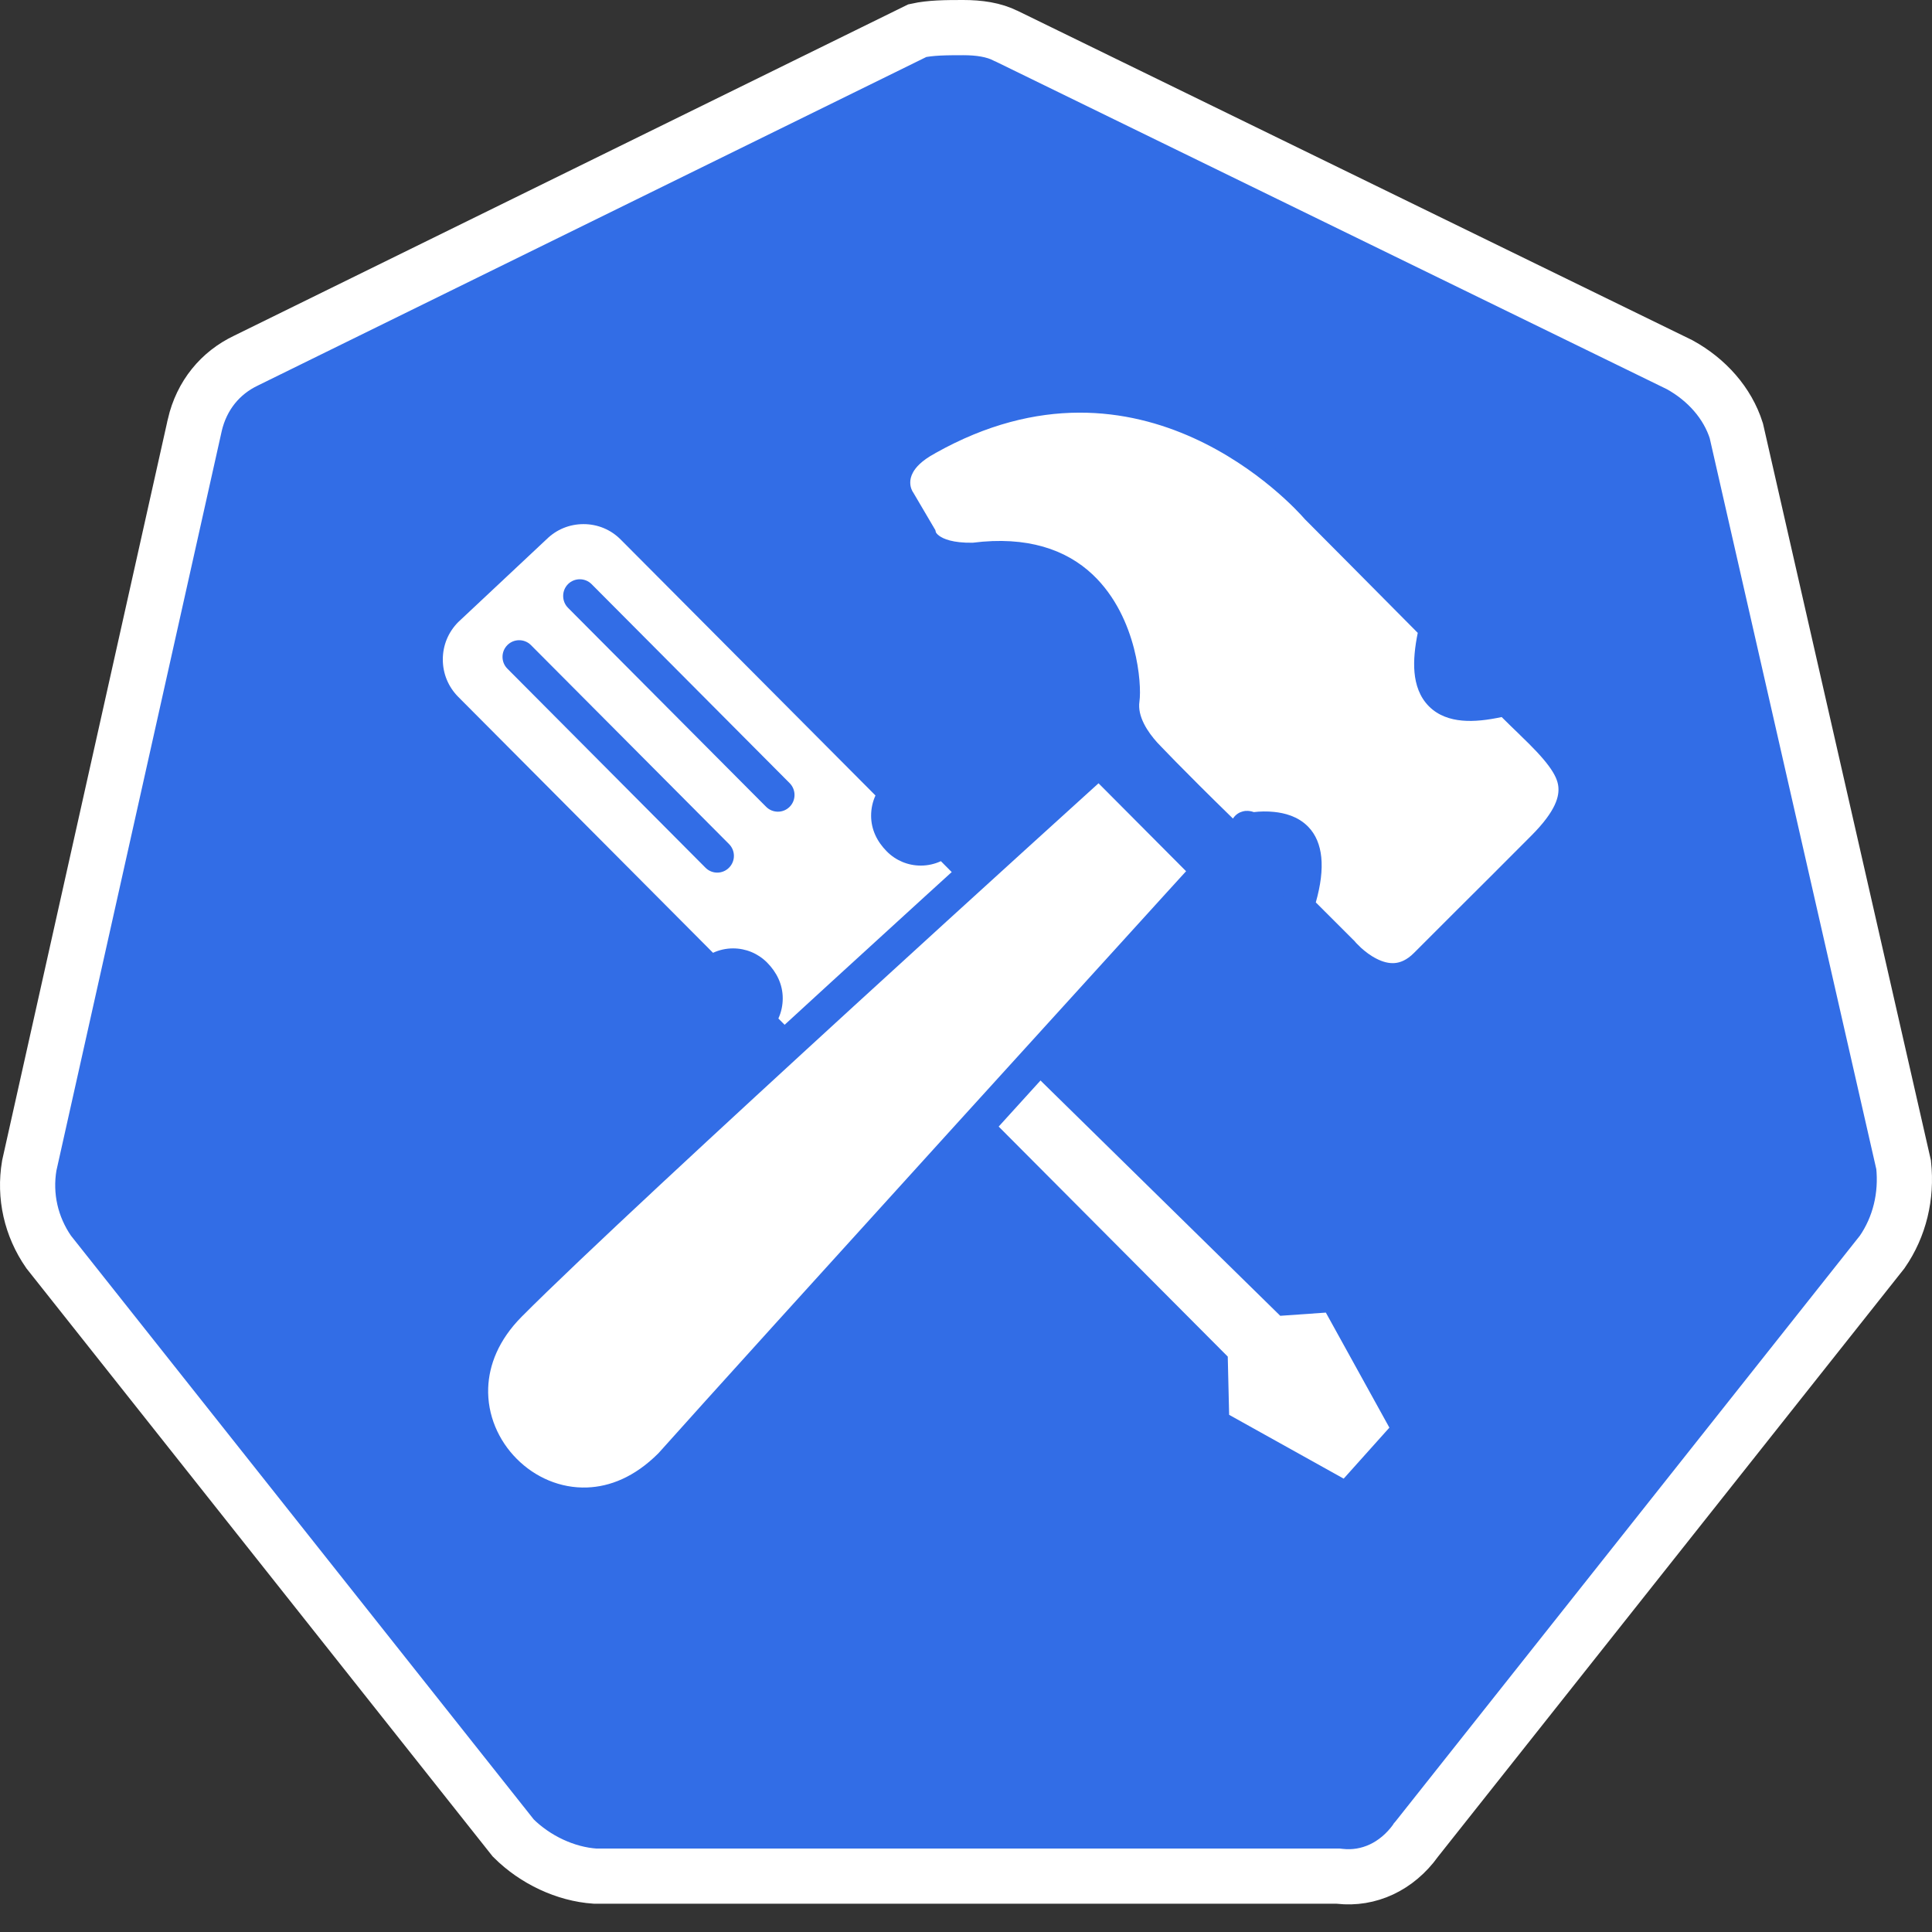 <svg width="35" height="35" viewBox="0 0 35 35" fill="none" xmlns="http://www.w3.org/2000/svg">
<rect x="0" y="0" width="35" height="35" fill="#333333" stroke="none"/>
<path d="M18.223 0.65L18.223 0.65L18.231 0.653L30.428 6.607C30.921 6.878 31.297 7.303 31.455 7.803L34.486 21.102C34.546 21.669 34.413 22.224 34.098 22.68L25.663 33.32L25.655 33.329L25.649 33.339C25.304 33.818 24.794 34.05 24.27 33.991L24.242 33.988H24.213H10.781C10.245 33.952 9.694 33.692 9.299 33.298L0.881 22.68C0.563 22.22 0.437 21.669 0.53 21.116L3.528 7.704C3.528 7.703 3.528 7.703 3.528 7.702C3.654 7.158 3.994 6.753 4.456 6.533L4.456 6.533L4.462 6.53L16.619 0.555C16.858 0.502 17.137 0.5 17.45 0.5C17.735 0.5 18.004 0.538 18.223 0.65Z" fill="#326DE6" stroke="white"/>
<path fill-rule="evenodd" clip-rule="evenodd" d="M17.082 15.215C16.975 15.322 16.832 15.381 16.681 15.381C16.528 15.381 16.384 15.321 16.276 15.213C16.145 15.081 16.079 14.935 16.079 14.777C16.079 14.624 16.137 14.481 16.244 14.373L11.457 9.564C11.22 9.326 10.905 9.195 10.57 9.195C10.237 9.195 9.923 9.325 9.687 9.56L8.094 11.053C7.855 11.291 7.723 11.609 7.723 11.947C7.723 12.283 7.854 12.599 8.091 12.838L12.878 17.646C12.986 17.539 13.128 17.481 13.28 17.481C13.432 17.481 13.576 17.541 13.684 17.649C13.815 17.781 13.881 17.927 13.881 18.086C13.881 18.238 13.823 18.381 13.717 18.489L14.542 19.319L15.619 18.237C15.619 18.236 15.699 18.183 15.775 18.128C15.89 18.044 16.003 17.958 16.003 17.957L16.821 17.137L17.908 16.045L17.082 15.215Z" fill="white"/>
<path fill-rule="evenodd" clip-rule="evenodd" d="M14.543 19.743L15.81 18.469C15.818 18.464 15.827 18.458 15.838 18.45C15.868 18.429 15.91 18.401 15.951 18.371C16.01 18.327 16.069 18.284 16.112 18.251C16.134 18.235 16.152 18.221 16.165 18.211L16.18 18.199L16.185 18.196L16.187 18.194L16.189 18.192L16.192 18.19C16.193 18.189 16.195 18.188 16.197 18.186L16.202 18.181C16.204 18.179 16.211 18.173 16.215 18.169L18.33 16.045L17.084 14.792L16.873 15.002C16.822 15.053 16.755 15.081 16.681 15.081C16.608 15.081 16.54 15.053 16.488 15.001C16.402 14.915 16.378 14.841 16.378 14.777C16.378 14.703 16.405 14.635 16.456 14.584L16.665 14.372L11.669 9.352C11.376 9.058 10.985 8.895 10.571 8.895C10.16 8.895 9.773 9.055 9.481 9.344L7.887 10.837L7.884 10.84C7.589 11.135 7.425 11.529 7.425 11.947C7.425 12.363 7.588 12.755 7.881 13.05L12.878 18.07L13.089 17.86C13.14 17.808 13.207 17.781 13.28 17.781C13.354 17.781 13.421 17.809 13.473 17.861C13.559 17.947 13.584 18.021 13.584 18.086C13.584 18.16 13.556 18.227 13.505 18.278L13.296 18.49L14.543 19.743ZM14.543 18.895L14.101 18.451C14.153 18.338 14.18 18.213 14.18 18.086C14.18 17.833 14.071 17.614 13.896 17.437C13.731 17.272 13.512 17.181 13.28 17.181C13.153 17.181 13.03 17.209 12.917 17.261L8.303 12.626C8.121 12.443 8.022 12.203 8.022 11.947C8.022 11.69 8.121 11.451 8.302 11.269L9.894 9.776L9.898 9.773C10.078 9.593 10.316 9.495 10.571 9.495C10.827 9.495 11.066 9.594 11.246 9.776L15.86 14.411C15.808 14.525 15.781 14.649 15.781 14.777C15.781 15.029 15.89 15.248 16.066 15.425M14.543 18.895L15.409 18.025C15.421 18.012 15.432 18.004 15.433 18.003C15.437 18 15.44 17.998 15.441 17.997C15.444 17.995 15.446 17.993 15.447 17.993L15.45 17.99L15.453 17.988L15.466 17.979C15.475 17.974 15.486 17.965 15.5 17.956C15.529 17.936 15.565 17.911 15.601 17.885C15.656 17.845 15.712 17.803 15.754 17.771C15.774 17.756 15.792 17.743 15.804 17.733L15.807 17.731L17.486 16.045L17.045 15.601C16.932 15.653 16.808 15.681 16.681 15.681C16.45 15.681 16.23 15.59 16.066 15.425" fill="#326DE6"/>
<path fill-rule="evenodd" clip-rule="evenodd" d="M24.188 23.467L23.307 23.529L17.145 17.482L16.021 18.753L21.947 24.704L21.974 25.81L24.405 27.165L25.535 25.904L24.188 23.467Z" fill="white"/>
<path fill-rule="evenodd" clip-rule="evenodd" d="M24.467 27.543L25.899 25.946L24.357 23.154L23.419 23.221L17.129 17.048L15.611 18.765L21.651 24.831L21.679 25.989L24.467 27.543ZM22.267 25.631L22.242 24.576L16.431 18.741L17.16 17.916L23.193 23.837L24.019 23.779L25.17 25.863L24.342 26.787L22.267 25.631Z" fill="#326DE6"/>
<path d="M13.207 15.719C13.089 15.838 12.898 15.838 12.78 15.719L9.192 12.114C9.074 11.996 9.074 11.804 9.192 11.686C9.251 11.627 9.328 11.598 9.405 11.598C9.482 11.598 9.559 11.627 9.618 11.686L13.207 15.291C13.325 15.409 13.325 15.601 13.207 15.719Z" fill="#326DE6"/>
<path d="M13.879 14.616L10.29 11.011C10.173 10.893 10.173 10.7 10.29 10.582C10.349 10.523 10.427 10.494 10.504 10.494C10.581 10.494 10.658 10.523 10.717 10.582L14.305 14.187C14.423 14.306 14.423 14.498 14.305 14.616C14.188 14.734 13.997 14.734 13.879 14.616Z" fill="#326DE6"/>
<path fill-rule="evenodd" clip-rule="evenodd" d="M25.829 17.473C25.105 18.2 24.322 17.256 24.322 17.256L23.499 16.433C23.62 16.066 23.662 15.78 23.639 15.558C23.622 15.393 23.569 15.271 23.485 15.186C23.369 15.068 23.206 15.023 23.052 15.007C22.924 14.993 22.798 15.001 22.694 15.017C22.67 15.021 22.593 14.98 22.587 14.991L22.389 15.299L22.128 15.044C21.189 14.129 20.742 13.651 20.742 13.651C20.567 13.457 20.286 13.086 20.347 12.667C20.38 12.438 20.316 11.315 19.591 10.628C19.184 10.243 18.564 10.011 17.645 10.132C16.802 10.151 16.68 9.776 16.666 9.718L16.292 9.083C16.263 9.041 16.191 8.918 16.191 8.741C16.191 8.645 16.212 8.531 16.282 8.406C16.359 8.269 16.505 8.106 16.797 7.949C20.751 5.725 23.67 8.985 23.856 9.2C23.968 9.312 25.245 10.595 25.896 11.254C25.932 11.291 25.971 11.33 26.011 11.371C25.999 11.421 25.987 11.472 25.976 11.525C25.88 11.998 25.888 12.374 26.098 12.584C26.301 12.788 26.663 12.8 27.141 12.697C27.195 12.685 27.248 12.672 27.298 12.659C27.336 12.698 27.375 12.737 27.415 12.778C27.531 12.894 27.64 13 27.742 13.097C28.207 13.545 28.488 13.868 28.526 14.211C28.561 14.516 28.436 14.865 27.953 15.351C27.411 15.894 26.965 16.339 26.585 16.718C26.301 17.001 26.054 17.247 25.829 17.473Z" fill="white"/>
<path fill-rule="evenodd" clip-rule="evenodd" d="M21.617 7.933C20.439 7.401 18.823 7.153 16.943 8.21L16.941 8.211L16.939 8.213C16.688 8.348 16.587 8.474 16.542 8.554C16.5 8.629 16.49 8.692 16.49 8.741C16.49 8.836 16.529 8.9 16.538 8.913L16.544 8.922L16.945 9.604L16.954 9.642C16.958 9.65 16.974 9.678 17.018 9.709C17.087 9.759 17.255 9.838 17.622 9.832C18.605 9.707 19.315 9.955 19.796 10.41C20.213 10.805 20.431 11.316 20.542 11.743C20.651 12.164 20.666 12.544 20.642 12.71C20.623 12.84 20.656 12.974 20.723 13.109C20.79 13.243 20.883 13.361 20.961 13.448L20.964 13.451L20.979 13.467C20.993 13.481 21.014 13.503 21.041 13.532C21.097 13.591 21.181 13.678 21.295 13.794C21.523 14.026 21.868 14.373 22.336 14.829C22.386 14.751 22.456 14.716 22.503 14.703C22.546 14.689 22.583 14.689 22.602 14.69C22.639 14.691 22.669 14.699 22.679 14.701C22.691 14.704 22.704 14.709 22.714 14.712C22.825 14.699 22.953 14.695 23.084 14.709C23.264 14.728 23.509 14.784 23.697 14.975C23.84 15.12 23.914 15.313 23.936 15.528C23.96 15.764 23.925 16.037 23.837 16.348L24.543 17.053L24.551 17.063L24.551 17.063L24.551 17.064L24.552 17.064L24.555 17.068C24.559 17.073 24.566 17.08 24.575 17.09C24.593 17.109 24.621 17.137 24.656 17.17C24.729 17.236 24.827 17.313 24.939 17.369C25.05 17.426 25.161 17.455 25.265 17.447C25.363 17.439 25.483 17.397 25.618 17.261C25.843 17.035 26.09 16.788 26.373 16.506L26.374 16.505C26.755 16.126 27.201 15.682 27.742 15.138C28.196 14.682 28.25 14.418 28.23 14.245C28.219 14.146 28.171 14.029 28.055 13.873C27.937 13.714 27.767 13.536 27.535 13.314L27.533 13.311C27.432 13.214 27.321 13.107 27.204 12.99C26.951 13.044 26.708 13.074 26.49 13.054C26.27 13.035 26.053 12.963 25.887 12.796C25.717 12.626 25.645 12.403 25.625 12.181C25.605 11.96 25.633 11.715 25.684 11.465C25.033 10.807 23.757 9.524 23.645 9.412L23.638 9.405L23.631 9.397C23.55 9.304 22.808 8.472 21.617 7.933ZM24.104 17.46L23.157 16.515L23.215 16.338C23.33 15.991 23.359 15.751 23.342 15.589C23.33 15.473 23.297 15.421 23.273 15.397C23.228 15.352 23.149 15.319 23.021 15.305C22.923 15.294 22.824 15.3 22.741 15.313C22.738 15.314 22.736 15.314 22.734 15.314L22.443 15.768L21.92 15.259C21.449 14.8 21.101 14.45 20.87 14.215C20.755 14.097 20.669 14.008 20.611 13.948C20.582 13.918 20.561 13.895 20.546 13.88L20.53 13.863L20.526 13.858L20.524 13.857C20.524 13.857 20.524 13.856 20.742 13.651L20.524 13.856L20.522 13.854L20.52 13.852C20.425 13.746 20.291 13.582 20.189 13.378C20.087 13.174 20.009 12.913 20.052 12.623C20.061 12.56 20.06 12.264 19.964 11.895C19.87 11.531 19.694 11.138 19.386 10.846C19.056 10.534 18.531 10.318 17.683 10.429L17.667 10.431L17.651 10.431C17.188 10.442 16.877 10.345 16.671 10.198C16.499 10.075 16.424 9.933 16.391 9.841L16.04 9.243C15.989 9.166 15.893 8.989 15.893 8.741C15.893 8.598 15.925 8.433 16.022 8.259C16.131 8.065 16.322 7.865 16.654 7.686C18.727 6.521 20.546 6.791 21.862 7.386C23.14 7.964 23.944 8.846 24.075 8.995C24.224 9.146 25.468 10.395 26.108 11.043C26.144 11.08 26.183 11.119 26.223 11.16L26.341 11.28L26.301 11.443C26.29 11.489 26.279 11.536 26.269 11.585C26.223 11.809 26.207 11.988 26.22 12.126C26.232 12.262 26.27 12.333 26.309 12.372C26.346 12.409 26.412 12.445 26.543 12.457C26.676 12.469 26.853 12.452 27.078 12.403C27.128 12.393 27.177 12.381 27.222 12.369L27.39 12.324L27.512 12.449C27.549 12.487 27.587 12.526 27.626 12.566C27.739 12.679 27.846 12.782 27.948 12.88L27.949 12.881C28.182 13.106 28.384 13.313 28.533 13.514C28.683 13.717 28.795 13.933 28.823 14.177C28.872 14.614 28.675 15.049 28.164 15.562C27.622 16.107 27.176 16.551 26.795 16.931L26.794 16.931C26.511 17.214 26.264 17.46 26.04 17.684C25.814 17.912 25.564 18.025 25.312 18.044C25.066 18.064 24.844 17.993 24.67 17.905C24.495 17.816 24.352 17.702 24.256 17.614C24.206 17.57 24.167 17.53 24.14 17.5C24.126 17.486 24.115 17.474 24.107 17.465C24.106 17.463 24.105 17.462 24.104 17.46Z" fill="#326DE6"/>
<path fill-rule="evenodd" clip-rule="evenodd" d="M21.707 15.985C21.707 15.985 13.659 24.834 12.144 26.533C11.657 27.023 11.137 27.228 10.648 27.246C10.075 27.268 9.539 27.031 9.151 26.641C8.763 26.251 8.526 25.711 8.546 25.134C8.563 24.641 8.766 24.117 9.241 23.64C11.337 21.535 19.701 13.967 19.701 13.967C19.701 13.967 19.776 13.9 19.912 13.777L21.9 15.774C21.775 15.911 21.707 15.985 21.707 15.985Z" fill="white"/>
<path fill-rule="evenodd" clip-rule="evenodd" d="M19.923 13.364L22.312 15.764L21.928 16.187L21.707 15.985C21.928 16.187 21.928 16.187 21.928 16.187L21.927 16.188L21.579 16.571C21.356 16.816 21.035 17.169 20.646 17.596C19.868 18.453 18.815 19.612 17.715 20.824C15.513 23.249 13.123 25.885 12.367 26.733L12.361 26.739L12.356 26.745C11.819 27.285 11.229 27.525 10.659 27.546C9.996 27.571 9.381 27.296 8.94 26.853C8.498 26.41 8.224 25.79 8.248 25.123C8.268 24.55 8.505 23.956 9.03 23.428C10.084 22.369 12.705 19.946 15.056 17.793C16.233 16.715 17.345 15.703 18.162 14.96C18.57 14.589 18.905 14.285 19.138 14.074C19.255 13.968 19.345 13.886 19.407 13.83L19.502 13.745C19.502 13.745 19.502 13.745 19.701 13.967L19.502 13.745L19.923 13.364ZM21.488 15.784L19.9 14.189C19.901 14.19 19.901 14.19 19.901 14.19L19.807 14.275C19.745 14.331 19.654 14.414 19.538 14.519C19.305 14.73 18.97 15.034 18.562 15.405C17.745 16.147 16.635 17.159 15.458 18.236C13.103 20.393 10.494 22.805 9.452 23.852C9.028 24.279 8.859 24.732 8.844 25.144C8.827 25.631 9.027 26.093 9.362 26.429C9.696 26.765 10.154 26.965 10.637 26.947C11.043 26.932 11.491 26.764 11.928 26.327C12.692 25.47 15.078 22.838 17.273 20.42C18.374 19.208 19.427 18.048 20.206 17.192C20.595 16.764 20.915 16.412 21.138 16.166L21.487 15.783C21.487 15.783 21.487 15.783 21.488 15.784Z" fill="#326DE6"/>
</svg>
